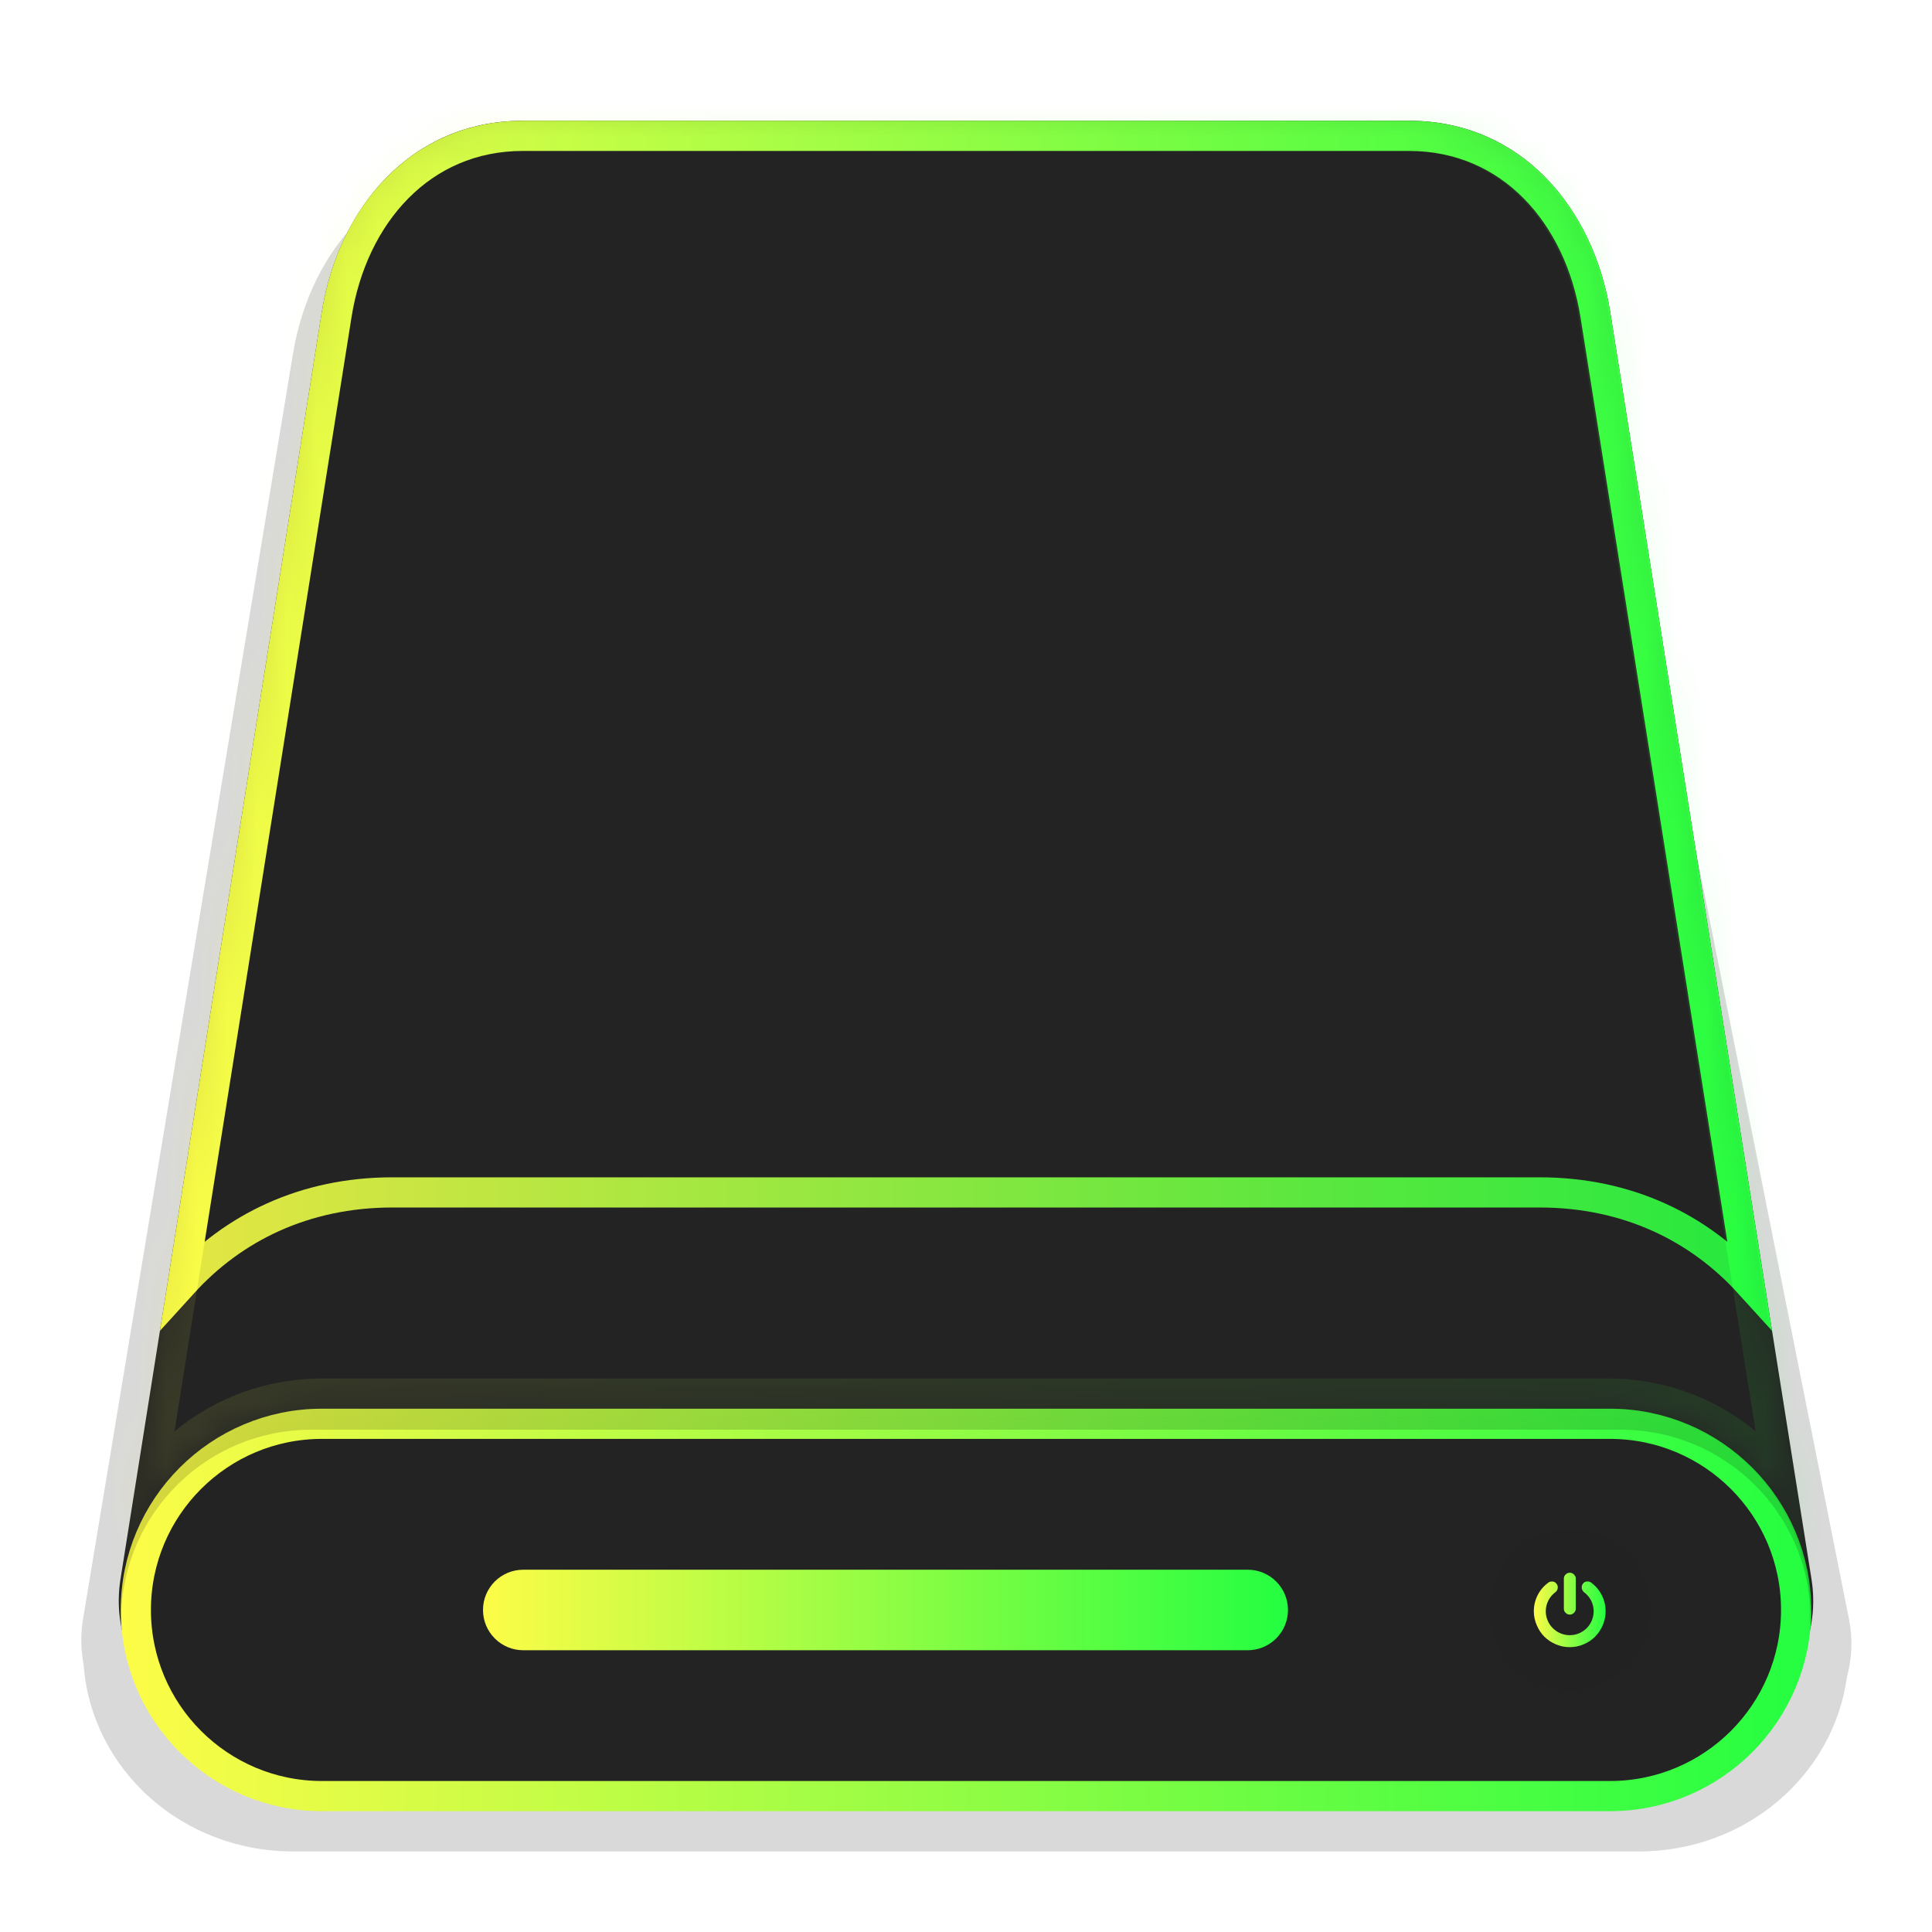 <svg width="64" height="64" viewBox="0 0 64 64" fill="none" xmlns="http://www.w3.org/2000/svg">
<g clip-path="url(#clip0_9_6665)">
<g opacity="0.15" filter="url(#filter0_f_9_6665)">
<path d="M16.676 5.333C12.817 5.333 10.289 8.208 9.711 11.69L2.749 53.642C2.663 54.16 2.681 54.663 2.77 55.147C3.028 58.612 6.022 61.332 9.711 61.332H54.286C57.833 61.332 60.739 58.816 61.185 55.54C61.348 54.938 61.382 54.301 61.251 53.642L52.893 11.69C52.203 8.225 49.786 5.333 45.928 5.333H16.676Z" fill="black"/>
</g>
<path d="M17.322 4C13.629 4 11.209 6.874 10.656 10.355L3.992 52.309C3.439 55.79 6.965 58.664 10.658 58.664H32H53.342C57.035 58.664 60.561 55.79 60.008 52.309L53.344 10.355C52.791 6.874 50.371 4 46.678 4H32H17.322Z" fill="#232323"/>
<path d="M10.666 47.165H53.333C56.738 47.165 59.499 49.926 59.499 53.331C59.499 56.737 56.738 59.498 53.333 59.498H10.666C7.261 59.498 4.5 56.737 4.5 53.331C4.5 49.926 7.261 47.165 10.666 47.165Z" fill="#232323" stroke="url(#paint0_linear_9_6665)"/>
<path d="M41.333 51.999H17.333C16.597 51.999 16 52.596 16 53.332C16 54.069 16.597 54.666 17.333 54.666H41.333C42.069 54.666 42.666 54.069 42.666 53.332C42.666 52.596 42.069 51.999 41.333 51.999Z" fill="url(#paint1_linear_9_6665)"/>
<path opacity="0.452" d="M51.999 55.999C53.472 55.999 54.666 54.805 54.666 53.332C54.666 51.859 53.472 50.665 51.999 50.665C50.526 50.665 49.333 51.859 49.333 53.332C49.333 54.805 50.526 55.999 51.999 55.999Z" fill="#232323"/>
<path d="M52.003 52.098C51.949 52.098 51.902 52.118 51.862 52.158C51.823 52.196 51.805 52.242 51.805 52.296V53.288C51.805 53.341 51.823 53.388 51.862 53.426C51.902 53.465 51.949 53.486 52.003 53.486C52.057 53.486 52.102 53.466 52.141 53.426C52.18 53.388 52.201 53.341 52.201 53.288V52.296C52.201 52.242 52.18 52.198 52.141 52.158C52.102 52.12 52.057 52.098 52.003 52.098ZM51.433 52.39C51.379 52.39 51.331 52.39 51.287 52.429C51.136 52.541 51.018 52.679 50.935 52.845C50.852 53.011 50.81 53.189 50.81 53.377C50.81 53.538 50.844 53.691 50.907 53.837C50.97 53.985 51.053 54.111 51.159 54.218C51.266 54.323 51.393 54.407 51.539 54.47C51.686 54.533 51.84 54.564 52 54.564C52.161 54.564 52.315 54.533 52.461 54.47C52.608 54.408 52.733 54.324 52.839 54.218C52.945 54.112 53.031 53.984 53.094 53.837C53.157 53.69 53.188 53.538 53.188 53.377C53.188 53.189 53.146 53.011 53.063 52.845C52.98 52.679 52.864 52.541 52.714 52.429C52.671 52.395 52.62 52.382 52.565 52.39C52.511 52.39 52.467 52.422 52.435 52.465C52.402 52.508 52.391 52.558 52.399 52.611C52.407 52.665 52.431 52.71 52.474 52.744C52.575 52.821 52.654 52.912 52.709 53.023C52.764 53.133 52.792 53.252 52.792 53.377C52.792 53.484 52.771 53.586 52.73 53.684C52.688 53.782 52.631 53.865 52.56 53.937C52.489 54.007 52.405 54.064 52.308 54.106C52.21 54.147 52.108 54.168 52 54.168C51.893 54.168 51.791 54.147 51.693 54.106C51.596 54.064 51.512 54.008 51.441 53.937C51.369 53.866 51.31 53.782 51.269 53.684C51.227 53.586 51.206 53.484 51.206 53.377C51.206 53.252 51.234 53.133 51.289 53.023C51.345 52.912 51.423 52.82 51.524 52.744C51.567 52.71 51.594 52.665 51.602 52.611C51.61 52.557 51.596 52.508 51.563 52.465C51.531 52.42 51.487 52.396 51.433 52.39Z" fill="url(#paint2_linear_9_6665)"/>
<path opacity="0.15" d="M10.666 46.665C6.973 46.665 4 49.638 4 53.331C4 53.41 4.007 53.486 4.01 53.563C4.072 50.117 6.858 47.36 10.32 47.36H53.679C57.14 47.36 59.926 50.117 59.988 53.563C59.991 53.486 59.999 53.41 59.999 53.331C59.999 49.638 57.025 46.665 53.332 46.665H10.666Z" fill="black"/>
<path d="M11.15 10.434C11.677 7.116 13.947 4.5 17.322 4.5H32H46.678C50.053 4.5 52.323 7.116 52.85 10.434L57.944 42.507C56.283 40.677 53.918 39.5 51 39.5H32H13C10.081 39.5 7.717 40.677 6.056 42.507L11.15 10.434Z" fill="#232323" stroke="url(#paint3_linear_9_6665)"/>
<g opacity="0.1">
<mask id="path-9-inside-1_9_6665" fill="white">
<path fill-rule="evenodd" clip-rule="evenodd" d="M10.656 10.355C11.209 6.874 13.629 4 17.322 4L31.939 4H32L46.617 4C50.31 4 52.73 6.874 53.283 10.355L59.947 52.309C60.034 52.855 60.009 53.384 59.91 53.892C59.925 53.707 59.939 53.521 59.939 53.332C59.939 49.639 56.966 46.666 53.273 46.666H32H31.939H10.666C6.972 46.666 4 49.639 4 53.332C4 53.521 4.014 53.707 4.029 53.892C3.93 53.384 3.905 52.855 3.992 52.309L10.656 10.355Z"/>
</mask>
<path fill-rule="evenodd" clip-rule="evenodd" d="M10.656 10.355C11.209 6.874 13.629 4 17.322 4L31.939 4H32L46.617 4C50.31 4 52.73 6.874 53.283 10.355L59.947 52.309C60.034 52.855 60.009 53.384 59.91 53.892C59.925 53.707 59.939 53.521 59.939 53.332C59.939 49.639 56.966 46.666 53.273 46.666H32H31.939H10.666C6.972 46.666 4 49.639 4 53.332C4 53.521 4.014 53.707 4.029 53.892C3.93 53.384 3.905 52.855 3.992 52.309L10.656 10.355Z" fill="#232323"/>
<path d="M17.322 4L17.322 5L17.322 5L17.322 4ZM10.656 10.355L11.644 10.512L11.644 10.512L10.656 10.355ZM31.939 4L31.939 3L31.939 3L31.939 4ZM32 4L32 3H32V4ZM46.617 4L46.617 5H46.617V4ZM53.283 10.355L52.295 10.512L52.295 10.512L53.283 10.355ZM59.947 52.309L60.935 52.152L60.935 52.152L59.947 52.309ZM59.91 53.892L58.913 53.81L60.891 54.084L59.91 53.892ZM4.029 53.892L3.048 54.084L5.026 53.81L4.029 53.892ZM3.992 52.309L4.979 52.465L4.979 52.465L3.992 52.309ZM17.322 3C12.993 3 10.274 6.389 9.668 10.199L11.644 10.512C12.144 7.359 14.264 5 17.322 5V3ZM31.939 3L17.322 3L17.322 5L31.939 5L31.939 3ZM32 3H31.939V5H32V3ZM32 5L46.617 5L46.617 3L32 3L32 5ZM46.617 5C49.675 5 51.794 7.359 52.295 10.512L54.27 10.199C53.665 6.389 50.946 3 46.617 3V5ZM52.295 10.512L58.959 52.465L60.935 52.152L54.27 10.199L52.295 10.512ZM58.959 52.465C59.026 52.882 59.008 53.292 58.928 53.701L60.891 54.084C61.01 53.477 61.042 52.829 60.935 52.152L58.959 52.465ZM60.907 53.975C60.922 53.789 60.939 53.566 60.939 53.332H58.939C58.939 53.476 58.929 53.626 58.913 53.81L60.907 53.975ZM60.939 53.332C60.939 49.087 57.519 45.666 53.273 45.666V47.666C56.414 47.666 58.939 50.191 58.939 53.332H60.939ZM53.273 45.666H32V47.666H53.273V45.666ZM32 45.666H31.939V47.666H32V45.666ZM10.666 47.666H31.939V45.666H10.666V47.666ZM5 53.332C5 50.191 7.525 47.666 10.666 47.666V45.666C6.42 45.666 3 49.087 3 53.332H5ZM5.026 53.81C5.01 53.626 5 53.476 5 53.332H3C3 53.566 3.017 53.789 3.032 53.975L5.026 53.81ZM3.004 52.152C2.897 52.829 2.929 53.477 3.048 54.084L5.01 53.701C4.931 53.292 4.913 52.882 4.979 52.465L3.004 52.152ZM9.668 10.199L3.004 52.152L4.979 52.465L11.644 10.512L9.668 10.199Z" fill="url(#paint4_linear_9_6665)" mask="url(#path-9-inside-1_9_6665)"/>
</g>
</g>
<defs>
<filter id="filter0_f_9_6665" x="-0.173" y="2.467" width="64.37" height="61.731" filterUnits="userSpaceOnUse" color-interpolation-filters="sRGB">
<feFlood flood-opacity="0" result="BackgroundImageFix"/>
<feBlend mode="normal" in="SourceGraphic" in2="BackgroundImageFix" result="shape"/>
<feGaussianBlur stdDeviation="1.433" result="effect1_foregroundBlur_9_6665"/>
</filter>
<linearGradient id="paint0_linear_9_6665" x1="4" y1="53.331" x2="59.999" y2="53.331" gradientUnits="userSpaceOnUse">
<stop stop-color="#FDFC47"/>
<stop offset="1" stop-color="#24FE41"/>
</linearGradient>
<linearGradient id="paint1_linear_9_6665" x1="16" y1="53.332" x2="42.666" y2="53.332" gradientUnits="userSpaceOnUse">
<stop stop-color="#FDFC47"/>
<stop offset="1" stop-color="#24FE41"/>
</linearGradient>
<linearGradient id="paint2_linear_9_6665" x1="50.81" y1="53.331" x2="53.188" y2="53.331" gradientUnits="userSpaceOnUse">
<stop stop-color="#FDFC47"/>
<stop offset="1" stop-color="#24FE41"/>
</linearGradient>
<linearGradient id="paint3_linear_9_6665" x1="5.236" y1="24.24" x2="58.764" y2="24.24" gradientUnits="userSpaceOnUse">
<stop stop-color="#FDFC47"/>
<stop offset="1" stop-color="#24FE41"/>
</linearGradient>
<linearGradient id="paint4_linear_9_6665" x1="3.939" y1="28.946" x2="60" y2="28.946" gradientUnits="userSpaceOnUse">
<stop stop-color="#FDFC47"/>
<stop offset="1" stop-color="#24FE41"/>
</linearGradient>
<clipPath id="clip0_9_6665">
<rect width="64" height="64" fill="white"/>
</clipPath>
</defs>
</svg>
